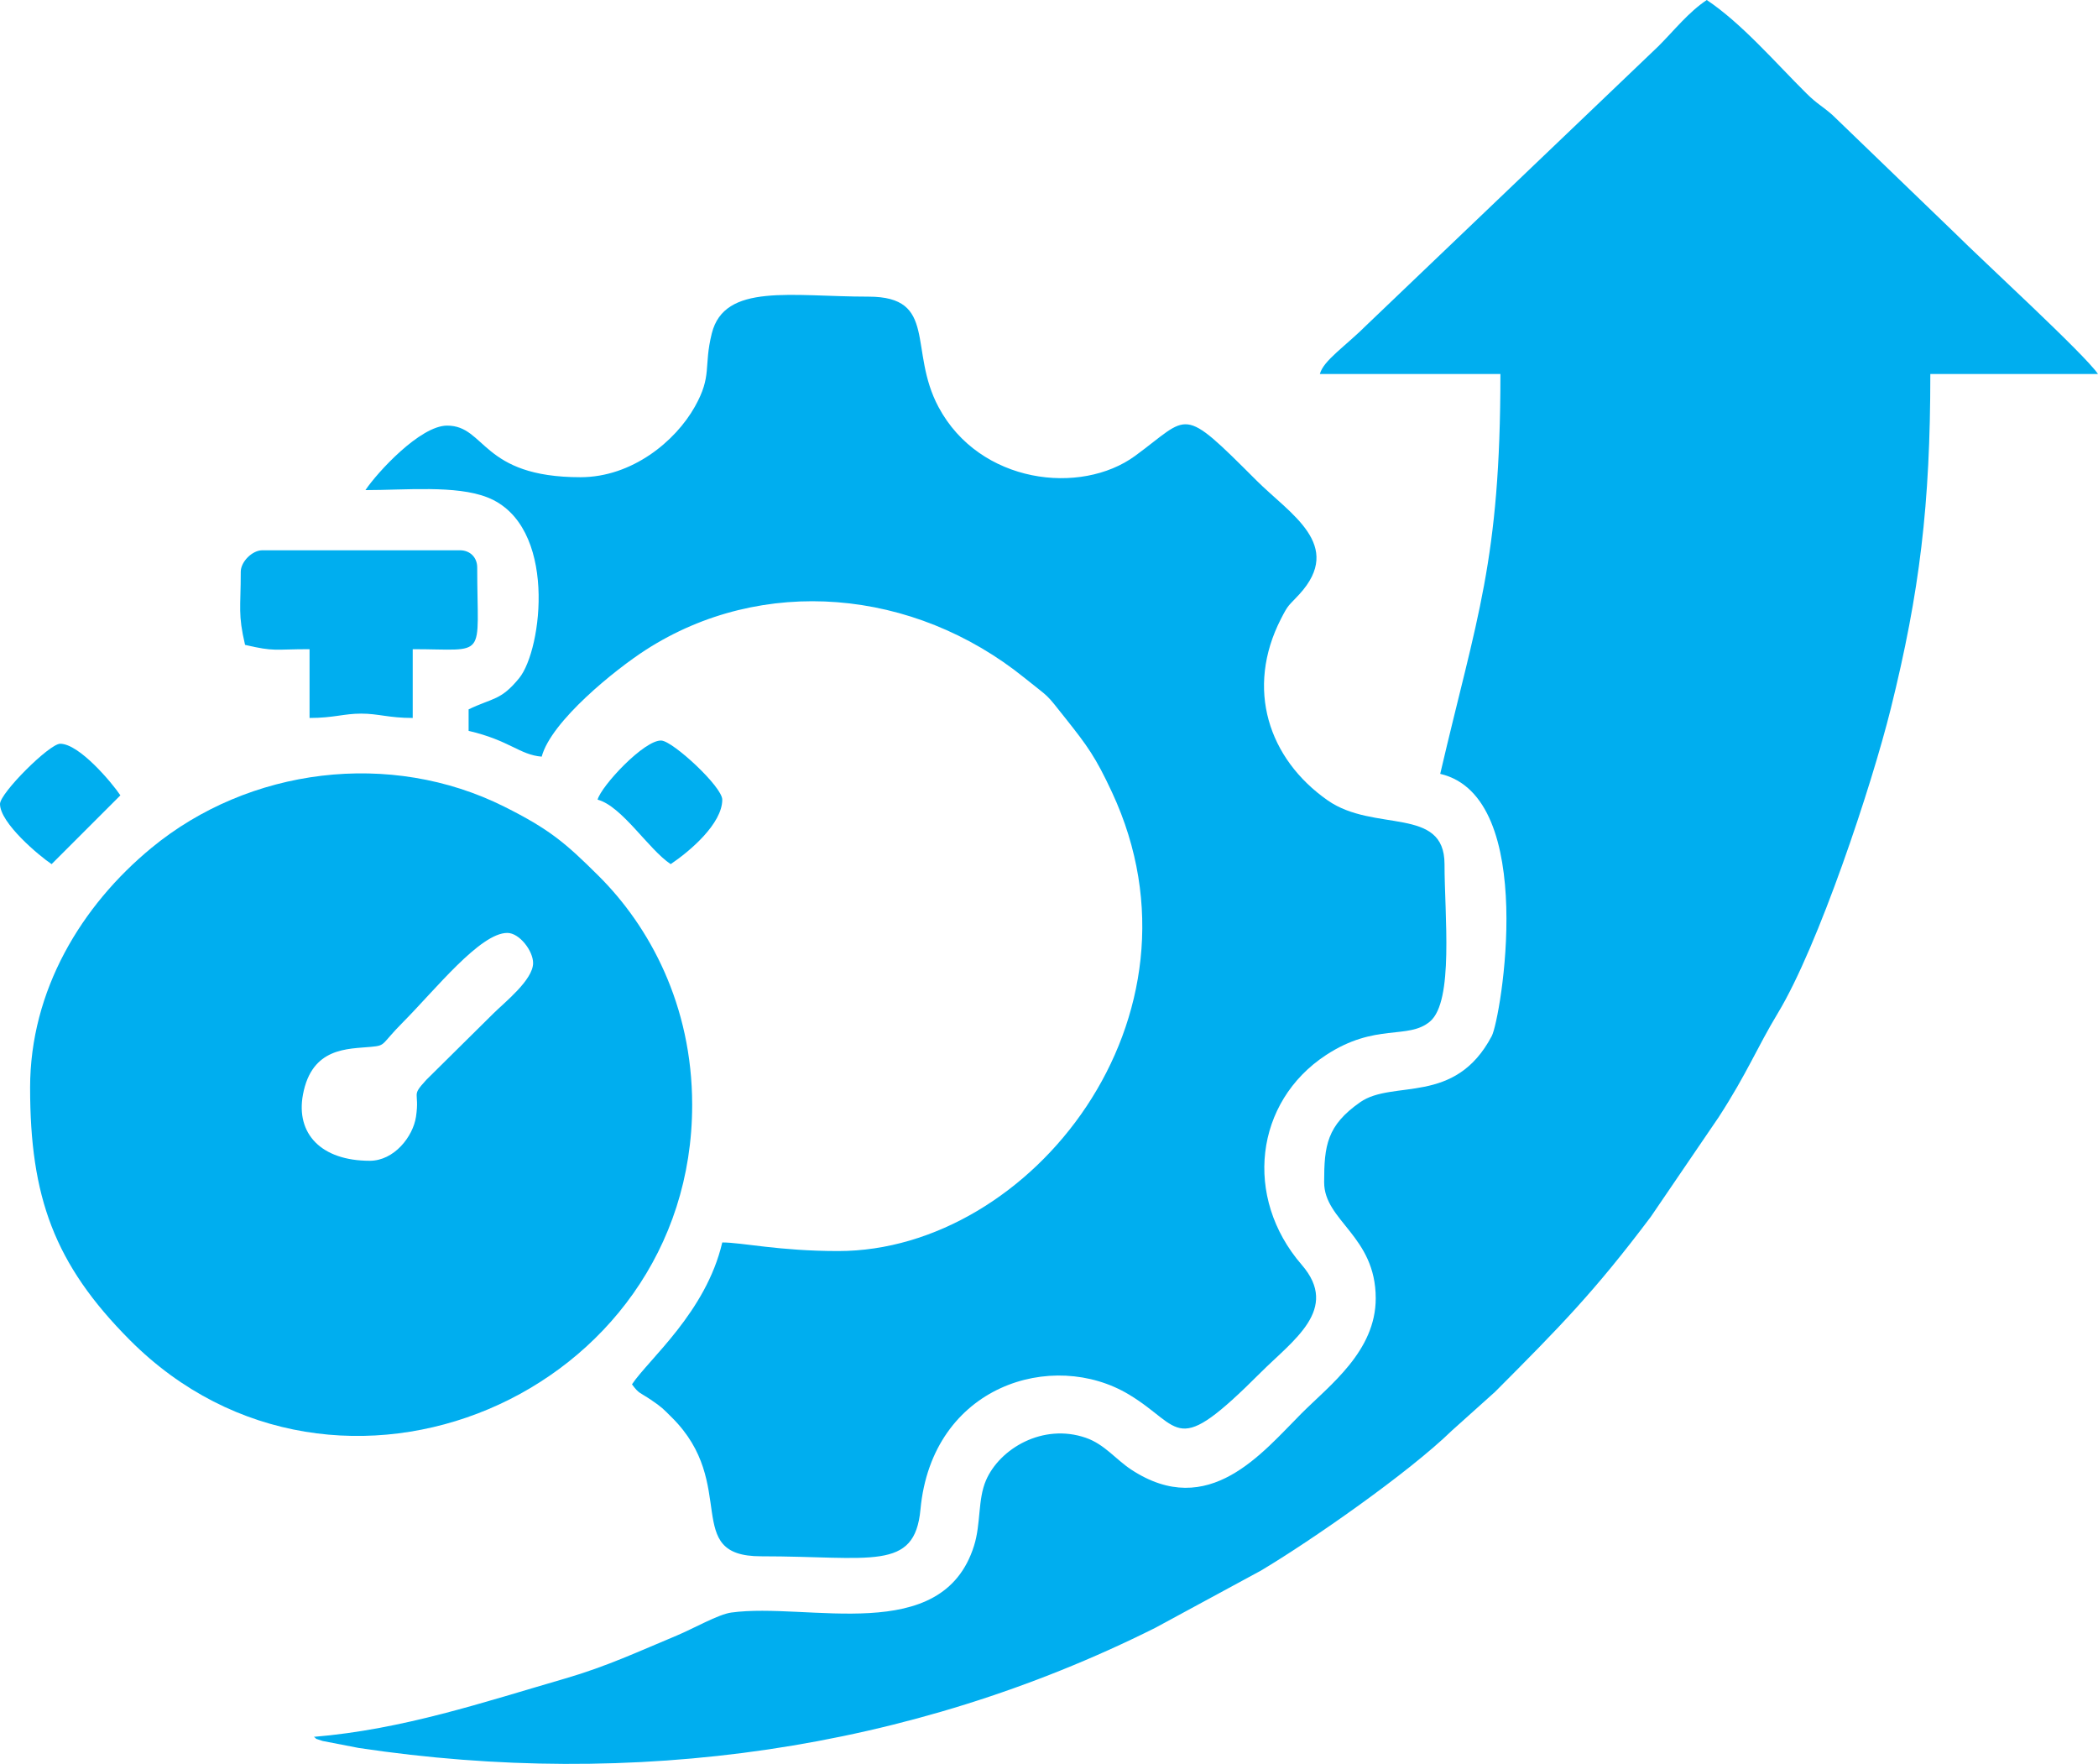 <?xml version="1.0" encoding="UTF-8"?>
<!DOCTYPE svg PUBLIC "-//W3C//DTD SVG 1.1//EN" "http://www.w3.org/Graphics/SVG/1.1/DTD/svg11.dtd">
<!-- Creator: CorelDRAW -->
<svg xmlns="http://www.w3.org/2000/svg" xml:space="preserve" width="24.572mm" height="20.659mm" version="1.1" style="shape-rendering:geometricPrecision; text-rendering:geometricPrecision; image-rendering:optimizeQuality; fill-rule:evenodd; clip-rule:evenodd"
viewBox="0 0 5243.18 4408.26"
 xmlns:xlink="http://www.w3.org/1999/xlink"
 xmlns:xodm="http://www.corel.com/coreldraw/odm/2003">
 <defs>
  <style type="text/css">
   <![CDATA[
    .fil0 {fill:#00aeef}
   ]]>
  </style>
 </defs>
 <g id="Layer_x0020_1">
  <g id="_2235524204256">
   <path class="fil0" d="M3298.47 934.75l451.26 0c0,468.63 -58.89,606.28 -150.43,999.22 245.96,57.29 151.35,612.44 128.8,655.25 -92.12,174.78 -246.82,108.03 -328.86,165.37 -83.2,58.17 -90.03,108.53 -90.03,200.09 0,96.98 128.92,133.79 128.92,290.09 0,131.87 -114.65,216.71 -185.32,287.4 -97.62,97.62 -231.9,267.77 -425.48,140.77 -38.96,-25.54 -66.57,-63.37 -113.94,-79.74 -107.03,-36.96 -215,26.91 -249.31,106.48 -20.72,48.01 -12.44,108.06 -29.87,163.51 -79.31,252.3 -415.17,140.34 -606.75,166.84 -32.78,4.54 -95.19,40.41 -136.01,57.4 -95.34,39.69 -174.89,77.2 -279.27,107.5 -204.33,59.28 -404.63,127.17 -627.85,145.74 14.62,9.28 -9.9,-0.7 21.94,10.28l90.03 17.43c687.08,103.23 1376.56,7 1990.32,-299.88l264.83 -143.46c125.77,-75 368.17,-243.77 477.29,-350.03l107.56 -96.55c162.34,-162.87 248.33,-250 389.48,-437.83l169.81 -249.23c71.7,-110.89 94.53,-171.66 148,-260.26 100.72,-166.91 233.42,-565.39 281.81,-760.38 72.1,-290.45 98.75,-509.74 98.75,-836l419.04 0c-32.6,-48.69 -291.11,-285.69 -357.24,-351.86l-306.31 -295.4c-26.33,-23.19 -37.96,-27.23 -64.59,-53.58 -77.84,-77.03 -161.4,-174.84 -249.59,-233.91 -46.15,30.92 -80.21,74.73 -120.86,115.5l-725.24 693.02c-58.55,58.55 -111.7,91.84 -120.88,126.24z"/>
   <path class="fil0" d="M1450.47 1192.62c-248.31,0 -236.04,-128.95 -333.07,-128.95 -67.26,0 -174.52,116.95 -204.16,161.17 101.36,0 226.01,-12.61 304.37,17.99 176.44,68.9 137.91,380.99 79.76,452.09 -45.94,56.16 -65.1,48.54 -126.26,77.88l0 53.73c102.76,23.92 127.22,59.85 182.65,64.46 23.73,-88.89 184.34,-218.01 259.83,-266.64 291.2,-187.56 669.65,-153.93 946.92,69.84 66.57,53.75 49.65,34.7 102.66,101.46 54.52,68.69 74.88,96.36 116.06,184.81 261.75,562.45 -203.18,1146.11 -684.12,1146.11 -148.98,0 -240.1,-21.49 -290.09,-21.49 -40.52,173.97 -183.17,291.18 -225.63,354.55 17.86,24.37 19.46,19.8 47.29,38.66 27.97,18.99 29.43,21.42 52.45,44.26 168.12,166.86 23.88,346.87 222.6,346.87 276.09,0 384.15,38.34 398.64,-117.1 28.91,-310.25 330.57,-401.79 521.22,-287.06 136.2,81.96 111.56,162.42 329.14,-55.18 80.62,-80.59 198.44,-158.31 102.53,-269.03 -146.36,-168.95 -117.12,-407.66 60.49,-524.19 124.04,-81.36 204.93,-37.64 259.9,-83.9 60.17,-50.59 36.4,-265.85 36.4,-393.37 0,-145.67 -176.23,-78.4 -291.95,-159.31 -148.43,-103.75 -205.95,-279.53 -116.85,-453.62 19.57,-38.22 18.59,-31.47 46,-61.45 112.79,-123.42 -23.37,-200.62 -107.27,-284.54 -190.31,-190.31 -165.05,-162.45 -303.15,-61.39 -135.69,99.26 -388.44,70.27 -491.29,-121.9 -76.28,-142.54 -0.85,-276.01 -175.23,-276.01 -192.79,0 -359.89,-34.99 -391.49,92.01 -20.89,83.99 1.62,104.85 -42.42,183.19 -48.37,86.08 -156.6,176.06 -285.95,176.06z"/>
   <path class="fil0" d="M924 2900.95c-121.03,0 -185.34,-67.45 -166.82,-165.78 22.34,-118.51 112.11,-113.43 170.47,-119 37.68,-3.58 23.37,-5.12 79.61,-61.71 80.7,-81.19 192.53,-222.96 260.56,-222.96 30.34,0 64.46,44.81 64.46,75.22 0,42.48 -72.02,98.88 -99.39,126.24l-167.42 165.65c-39.88,43.53 -16,26.48 -25.86,92.33 -7.45,49.65 -54.63,110.02 -115.61,110.02zm-848.78 -182.65c0,272.19 59.7,440.65 249.78,631.24 515.87,517.15 1404.81,137.93 1404.81,-588.27 0,-249.14 -106.39,-445.58 -233.67,-572.14 -83.37,-82.9 -123.08,-116.68 -235.36,-172.92 -285.48,-142.96 -638.67,-98.03 -882.31,102.83 -175.27,144.5 -303.26,355.98 -303.26,599.26z"/>
   <path class="fil0" d="M601.67 1428.99c0,92.52 -7.28,105.24 10.75,182.65 74.92,17.45 71.38,10.75 161.17,10.75l0 171.9c60.26,0 85.5,-10.86 128.92,-10.86 43.42,0 68.69,10.86 128.92,10.86l0 -171.9c189.44,0 161.17,28.98 161.17,-204.14 0,-25.16 -17.82,-43 -42.97,-43l-494.23 0c-25.05,0 -53.73,28.68 -53.73,53.73z"/>
   <path class="fil0" d="M1493.45 1998.43c60.92,16.26 126.75,123.72 182.63,161.17 48.03,-32.16 128.95,-101.16 128.95,-161.17 0,-32.28 -122.65,-145.53 -151.86,-147.64 -42.06,-3.05 -150.56,113.28 -159.72,147.64z"/>
   <path class="fil0" d="M-0 2009.19c0,47.86 97.88,129.61 128.92,150.41 0.17,-0.11 171.81,-171.75 171.92,-171.9 -20.8,-31.07 -102.55,-128.95 -150.43,-128.95 -27.01,0 -150.41,123.42 -150.41,150.43z"/>
  </g>
 </g>
</svg>
